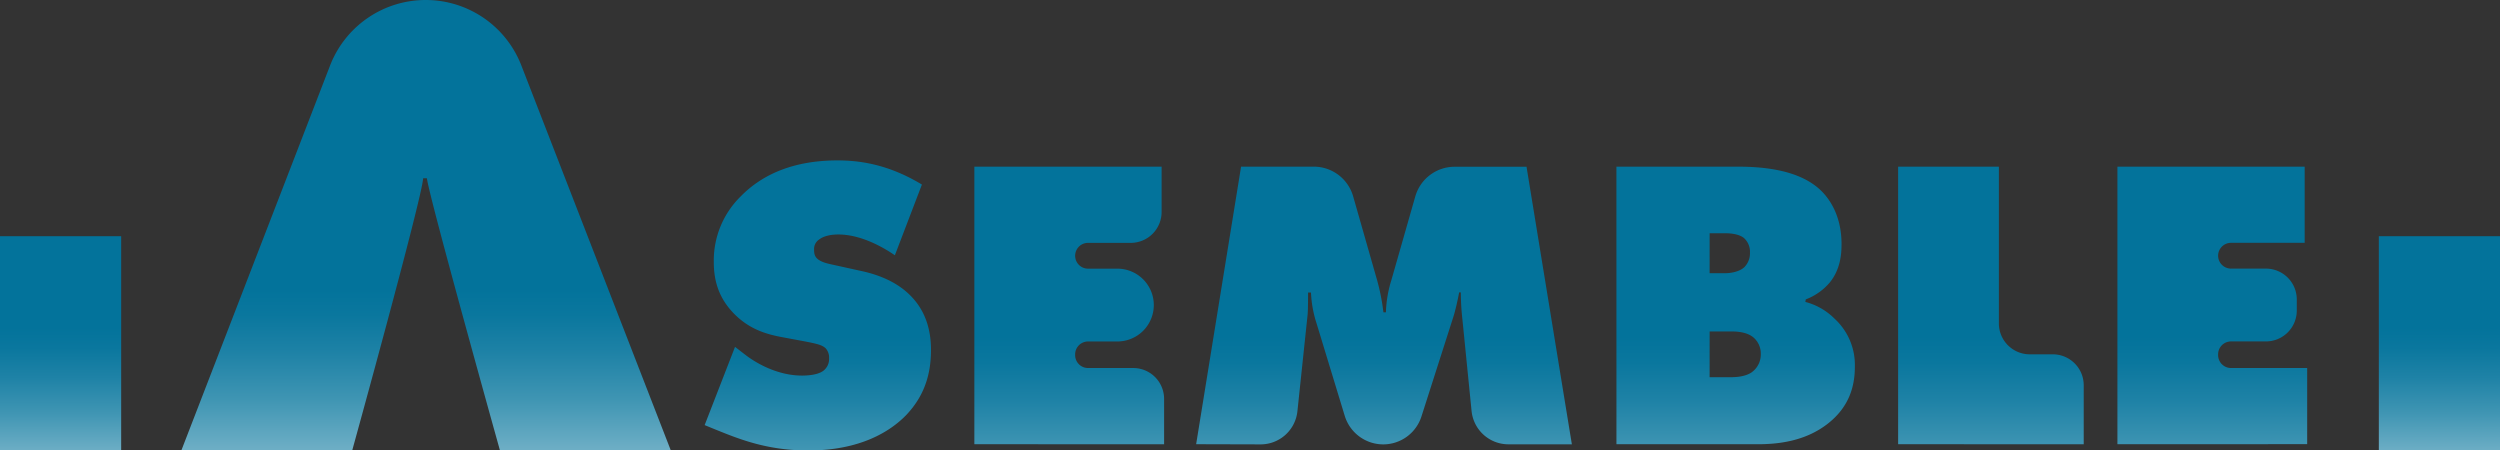 <svg xmlns="http://www.w3.org/2000/svg" xmlns:xlink="http://www.w3.org/1999/xlink" viewBox="0 0 992.61 178.85"><rect x="0" y="0" width="992.61" height="178.85" fill="#333333" stroke="none"/><defs><style>.cls-1{fill:url(#linear-gradient);}.cls-2{fill:url(#linear-gradient-2);}.cls-3{fill:url(#linear-gradient-3);}.cls-4{fill:url(#linear-gradient-4);}.cls-5{fill:url(#linear-gradient-5);}.cls-6{fill:url(#linear-gradient-6);}.cls-7{fill:url(#linear-gradient-7);}.cls-8{fill:url(#linear-gradient-8);}.cls-9{fill:url(#linear-gradient-10);}</style><linearGradient id="linear-gradient" x1="324.73" y1="249.55" x2="324.73" y2="133.55" gradientUnits="userSpaceOnUse"><stop offset="0" stop-color="#fff"/><stop offset="0.04" stop-color="#eff6f9"/><stop offset="0.25" stop-color="#a8cfdd"/><stop offset="0.45" stop-color="#6daec5"/><stop offset="0.62" stop-color="#3f95b3"/><stop offset="0.78" stop-color="#1e82a6"/><stop offset="0.91" stop-color="#0a779e"/><stop offset="1" stop-color="#03739b"/></linearGradient><linearGradient id="linear-gradient-2" x1="424.53" y1="249.55" x2="424.53" y2="133.55" xlink:href="#linear-gradient"/><linearGradient id="linear-gradient-3" x1="549.51" y1="249.55" x2="549.51" y2="133.55" xlink:href="#linear-gradient"/><linearGradient id="linear-gradient-4" x1="689.12" y1="249.55" x2="689.12" y2="133.55" xlink:href="#linear-gradient"/><linearGradient id="linear-gradient-5" x1="790.49" y1="249.55" x2="790.49" y2="133.55" xlink:href="#linear-gradient"/><linearGradient id="linear-gradient-6" x1="878.38" y1="249.55" x2="878.38" y2="133.55" xlink:href="#linear-gradient"/><linearGradient id="linear-gradient-7" x1="169.15" y1="230.51" x2="169.15" y2="114.51" xlink:href="#linear-gradient"/><linearGradient id="linear-gradient-8" x1="24.06" y1="219.21" x2="24.06" y2="130.07" xlink:href="#linear-gradient"/><linearGradient id="linear-gradient-10" x1="968.55" y1="219.21" x2="968.55" y2="130.07" xlink:href="#linear-gradient"/></defs><title>Asset 1</title><g id="Layer_2" data-name="Layer 2"><g id="Layer_1-2" data-name="Layer 1"><path class="cls-1" d="M355.3,101.36c-4.79-3.3-13.55-8.26-22.47-8.26-2.15,0-5.45.33-7.6,2a4.49,4.49,0,0,0-2,4c0,2.31.33,4.46,6.44,5.78l12.72,2.81c9.75,2.15,15.53,6.12,18.84,9.42,6.94,6.77,8.42,15.2,8.42,21.81,0,9.41-2.48,18.17-9.91,25.94-6.28,6.44-18.17,14-38.82,14-16.86,0-28.09-4.79-37.51-8.59l-3.63-1.49,12.06-31.06,4.29,3.31c4.13,3.14,12.56,8.09,22.31,8.09,5.45,0,7.76-1.32,8.59-2a5.91,5.91,0,0,0,2.15-5,5.35,5.35,0,0,0-1.33-3.8c-1.32-1.32-3.47-1.81-7.6-2.64l-9.74-1.82c-6.28-1.16-13.06-3.14-19.17-9.42-5.62-5.78-7.93-12.39-7.93-20.32A35.66,35.66,0,0,1,294.17,77.9C302.6,69.31,315,63.69,332.5,63.69c8.76,0,20.16,1.49,33.54,9.59Z"/><path class="cls-2" d="M386.86,176.37V66.17h74.35v18a12.26,12.26,0,0,1-12.27,12.26H432a5.12,5.12,0,0,0-5.12,5.12h0a5.12,5.12,0,0,0,5.12,5.12h11.65a14.46,14.46,0,0,1,14.46,14.46h0a14.46,14.46,0,0,1-14.46,14.45H432a5.13,5.13,0,0,0-5.12,5.13V141a5.12,5.12,0,0,0,5.12,5.12h18A12.26,12.26,0,0,1,462.2,158.4v18Z"/><path class="cls-3" d="M474.92,176.37l17.84-110.2h28.88A16.25,16.25,0,0,1,537.27,78l9.52,33.32A82.77,82.77,0,0,1,549.27,124h1a47.55,47.55,0,0,1,2.15-12.72L561.93,78a16.25,16.25,0,0,1,15.62-11.79H606.1l18,110.2h-25.2a14.69,14.69,0,0,1-14.62-13.23L580.66,127a104.65,104.65,0,0,1-.66-10.9h-.66c-.5,2.81-1.49,7.1-2.15,9.25l-12.81,40a15.94,15.94,0,0,1-15.19,11.09h0a16,16,0,0,1-15.26-11.3l-11.26-36.94a45.7,45.7,0,0,1-2.15-12.06h-1.16c0,2.15,0,6.44-.16,8.59l-4.07,38.56a14.69,14.69,0,0,1-14.61,13.15Z"/><path class="cls-4" d="M641.79,66.17h48.08c9.41,0,24.12,1,32.88,9.25,2.64,2.48,8.42,9.09,8.42,21.48,0,4.13-.49,10.08-4.62,15.2a23.33,23.33,0,0,1-9.59,6.78l-.16,1a25.42,25.42,0,0,1,11.56,6.61,24.93,24.93,0,0,1,8.1,19.16c0,8.59-2.81,16.19-10.41,22.3-9.25,7.44-20.49,8.43-28.25,8.43h-56Zm37,42.3h6.28c2.31,0,5.78-.66,7.6-2.48a7.89,7.89,0,0,0,2.14-5.78,7.29,7.29,0,0,0-2.47-5.78c-2.15-1.66-5.79-1.82-7.27-1.82H678.8Zm0,41.3h8.09c2.32,0,5.79-.16,8.43-1.82a8.68,8.68,0,0,0,3.8-7.43,8.38,8.38,0,0,0-3-6.61c-2.65-2.15-6.61-2.31-8.76-2.31H678.8Z"/><path class="cls-5" d="M753.64,176.37V66.17h40V128.4a12.27,12.27,0,0,0,12.28,12.28h9.14A12.28,12.28,0,0,1,827.33,153v23.4Z"/><path class="cls-6" d="M840.71,176.37V66.17h74.35V96.41H885.82a5.13,5.13,0,0,0-5.13,5.12h0a5.13,5.13,0,0,0,5.13,5.12h13.85a12.24,12.24,0,0,1,12.25,12.25v4.42a12.24,12.24,0,0,1-12.25,12.24H885.82a5.13,5.13,0,0,0-5.13,5.13V141a5.13,5.13,0,0,0,5.13,5.12h30.23v30.23Z"/><path class="cls-7" d="M266.35,178.85H198.51s-28.42-101.63-29-108.06H168c-.27,7.24-28.16,108.06-28.16,108.06H72L131.06,26A40.72,40.72,0,0,1,169,0h0a40.71,40.71,0,0,1,38,26Z"/><path class="cls-8" d="M0,93.77H48.11v85.08H0Z"/><path class="cls-8" d="M0,22.29H48.11V64.83H0Z"/><path class="cls-9" d="M944.5,93.77h48.11v85.08H944.5Z"/><path class="cls-9" d="M944.5,22.29h48.11V64.83H944.5Z"/></g></g></svg>
